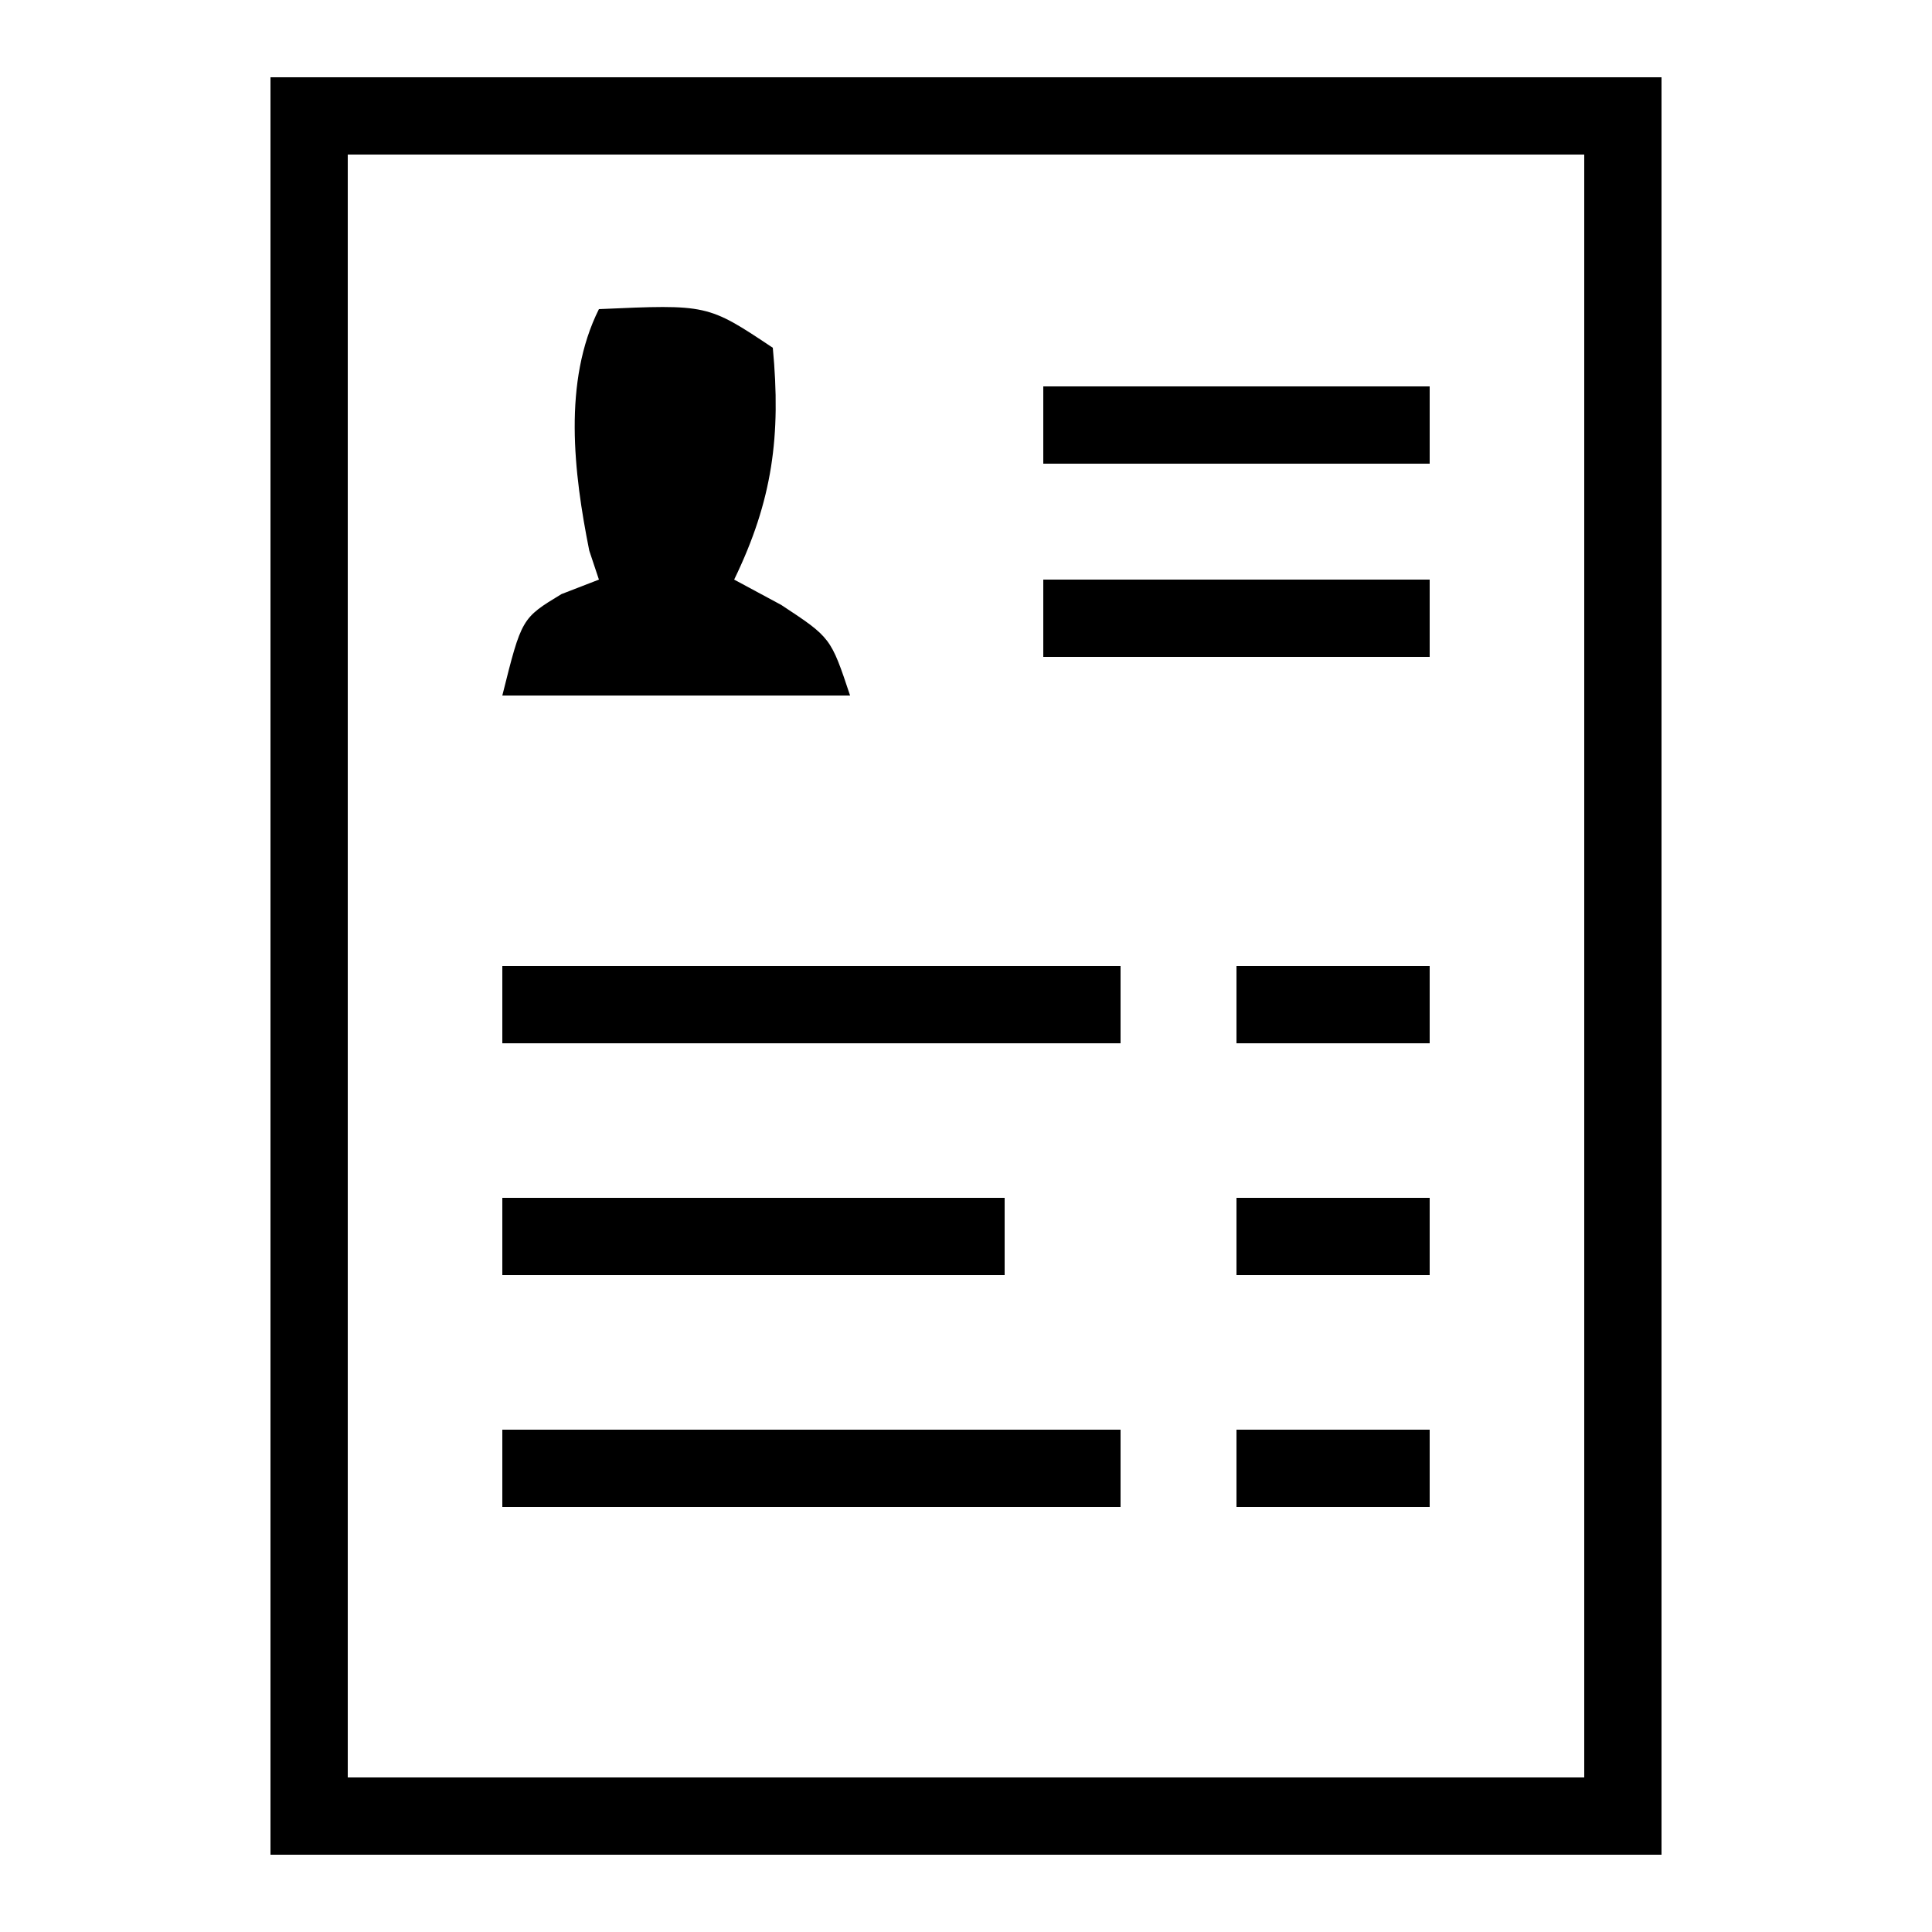 <?xml version="1.0" encoding="UTF-8"?>
<svg version="1.1" xmlns="http://www.w3.org/2000/svg" width="100" height="100">
<path d="M0 0 C23.76 0 47.52 0 72 0 C72 30.36 72 60.72 72 92 C48.24 92 24.48 92 0 92 C0 61.64 0 31.28 0 0 Z M4 4 C4 31.72 4 59.44 4 88 C25.12 88 46.24 88 68 88 C68 60.28 68 32.56 68 4 C46.88 4 25.76 4 4 4 Z " fill="#000000" transform="translate(14,4)"/>
<path d="M0 0 C5.625 -0.25 5.625 -0.25 9 2 C9.429 6.549 8.992 9.892 7 14 C8.207 14.65 8.207 14.65 9.438 15.312 C12 17 12 17 13 20 C7.06 20 1.12 20 -5 20 C-4 16 -4 16 -1.938 14.75 C-1.298 14.502 -0.659 14.255 0 14 C-0.165 13.505 -0.33 13.01 -0.5 12.5 C-1.306 8.468 -1.87 3.74 0 0 Z " fill="#000000" transform="translate(31,16)"/>
<path d="M0 0 C10.56 0 21.12 0 32 0 C32 1.32 32 2.64 32 4 C21.44 4 10.88 4 0 4 C0 2.68 0 1.36 0 0 Z " fill="#000000" transform="translate(26,74)"/>
<path d="M0 0 C10.56 0 21.12 0 32 0 C32 1.32 32 2.64 32 4 C21.44 4 10.88 4 0 4 C0 2.68 0 1.36 0 0 Z " fill="#000000" transform="translate(26,50)"/>
<path d="M0 0 C8.58 0 17.16 0 26 0 C26 1.32 26 2.64 26 4 C17.42 4 8.84 4 0 4 C0 2.68 0 1.36 0 0 Z " fill="#000000" transform="translate(26,62)"/>
<path d="M0 0 C6.6 0 13.2 0 20 0 C20 1.32 20 2.64 20 4 C13.4 4 6.8 4 0 4 C0 2.68 0 1.36 0 0 Z " fill="#000000" transform="translate(54,30)"/>
<path d="M0 0 C6.6 0 13.2 0 20 0 C20 1.32 20 2.64 20 4 C13.4 4 6.8 4 0 4 C0 2.68 0 1.36 0 0 Z " fill="#000000" transform="translate(54,20)"/>
<path d="M0 0 C3.3 0 6.6 0 10 0 C10 1.32 10 2.64 10 4 C6.7 4 3.4 4 0 4 C0 2.68 0 1.36 0 0 Z " fill="#000000" transform="translate(64,74)"/>
<path d="M0 0 C3.3 0 6.6 0 10 0 C10 1.32 10 2.64 10 4 C6.7 4 3.4 4 0 4 C0 2.68 0 1.36 0 0 Z " fill="#000000" transform="translate(64,62)"/>
<path d="M0 0 C3.3 0 6.6 0 10 0 C10 1.32 10 2.64 10 4 C6.7 4 3.4 4 0 4 C0 2.68 0 1.36 0 0 Z " fill="#000000" transform="translate(64,50)"/>
</svg>
